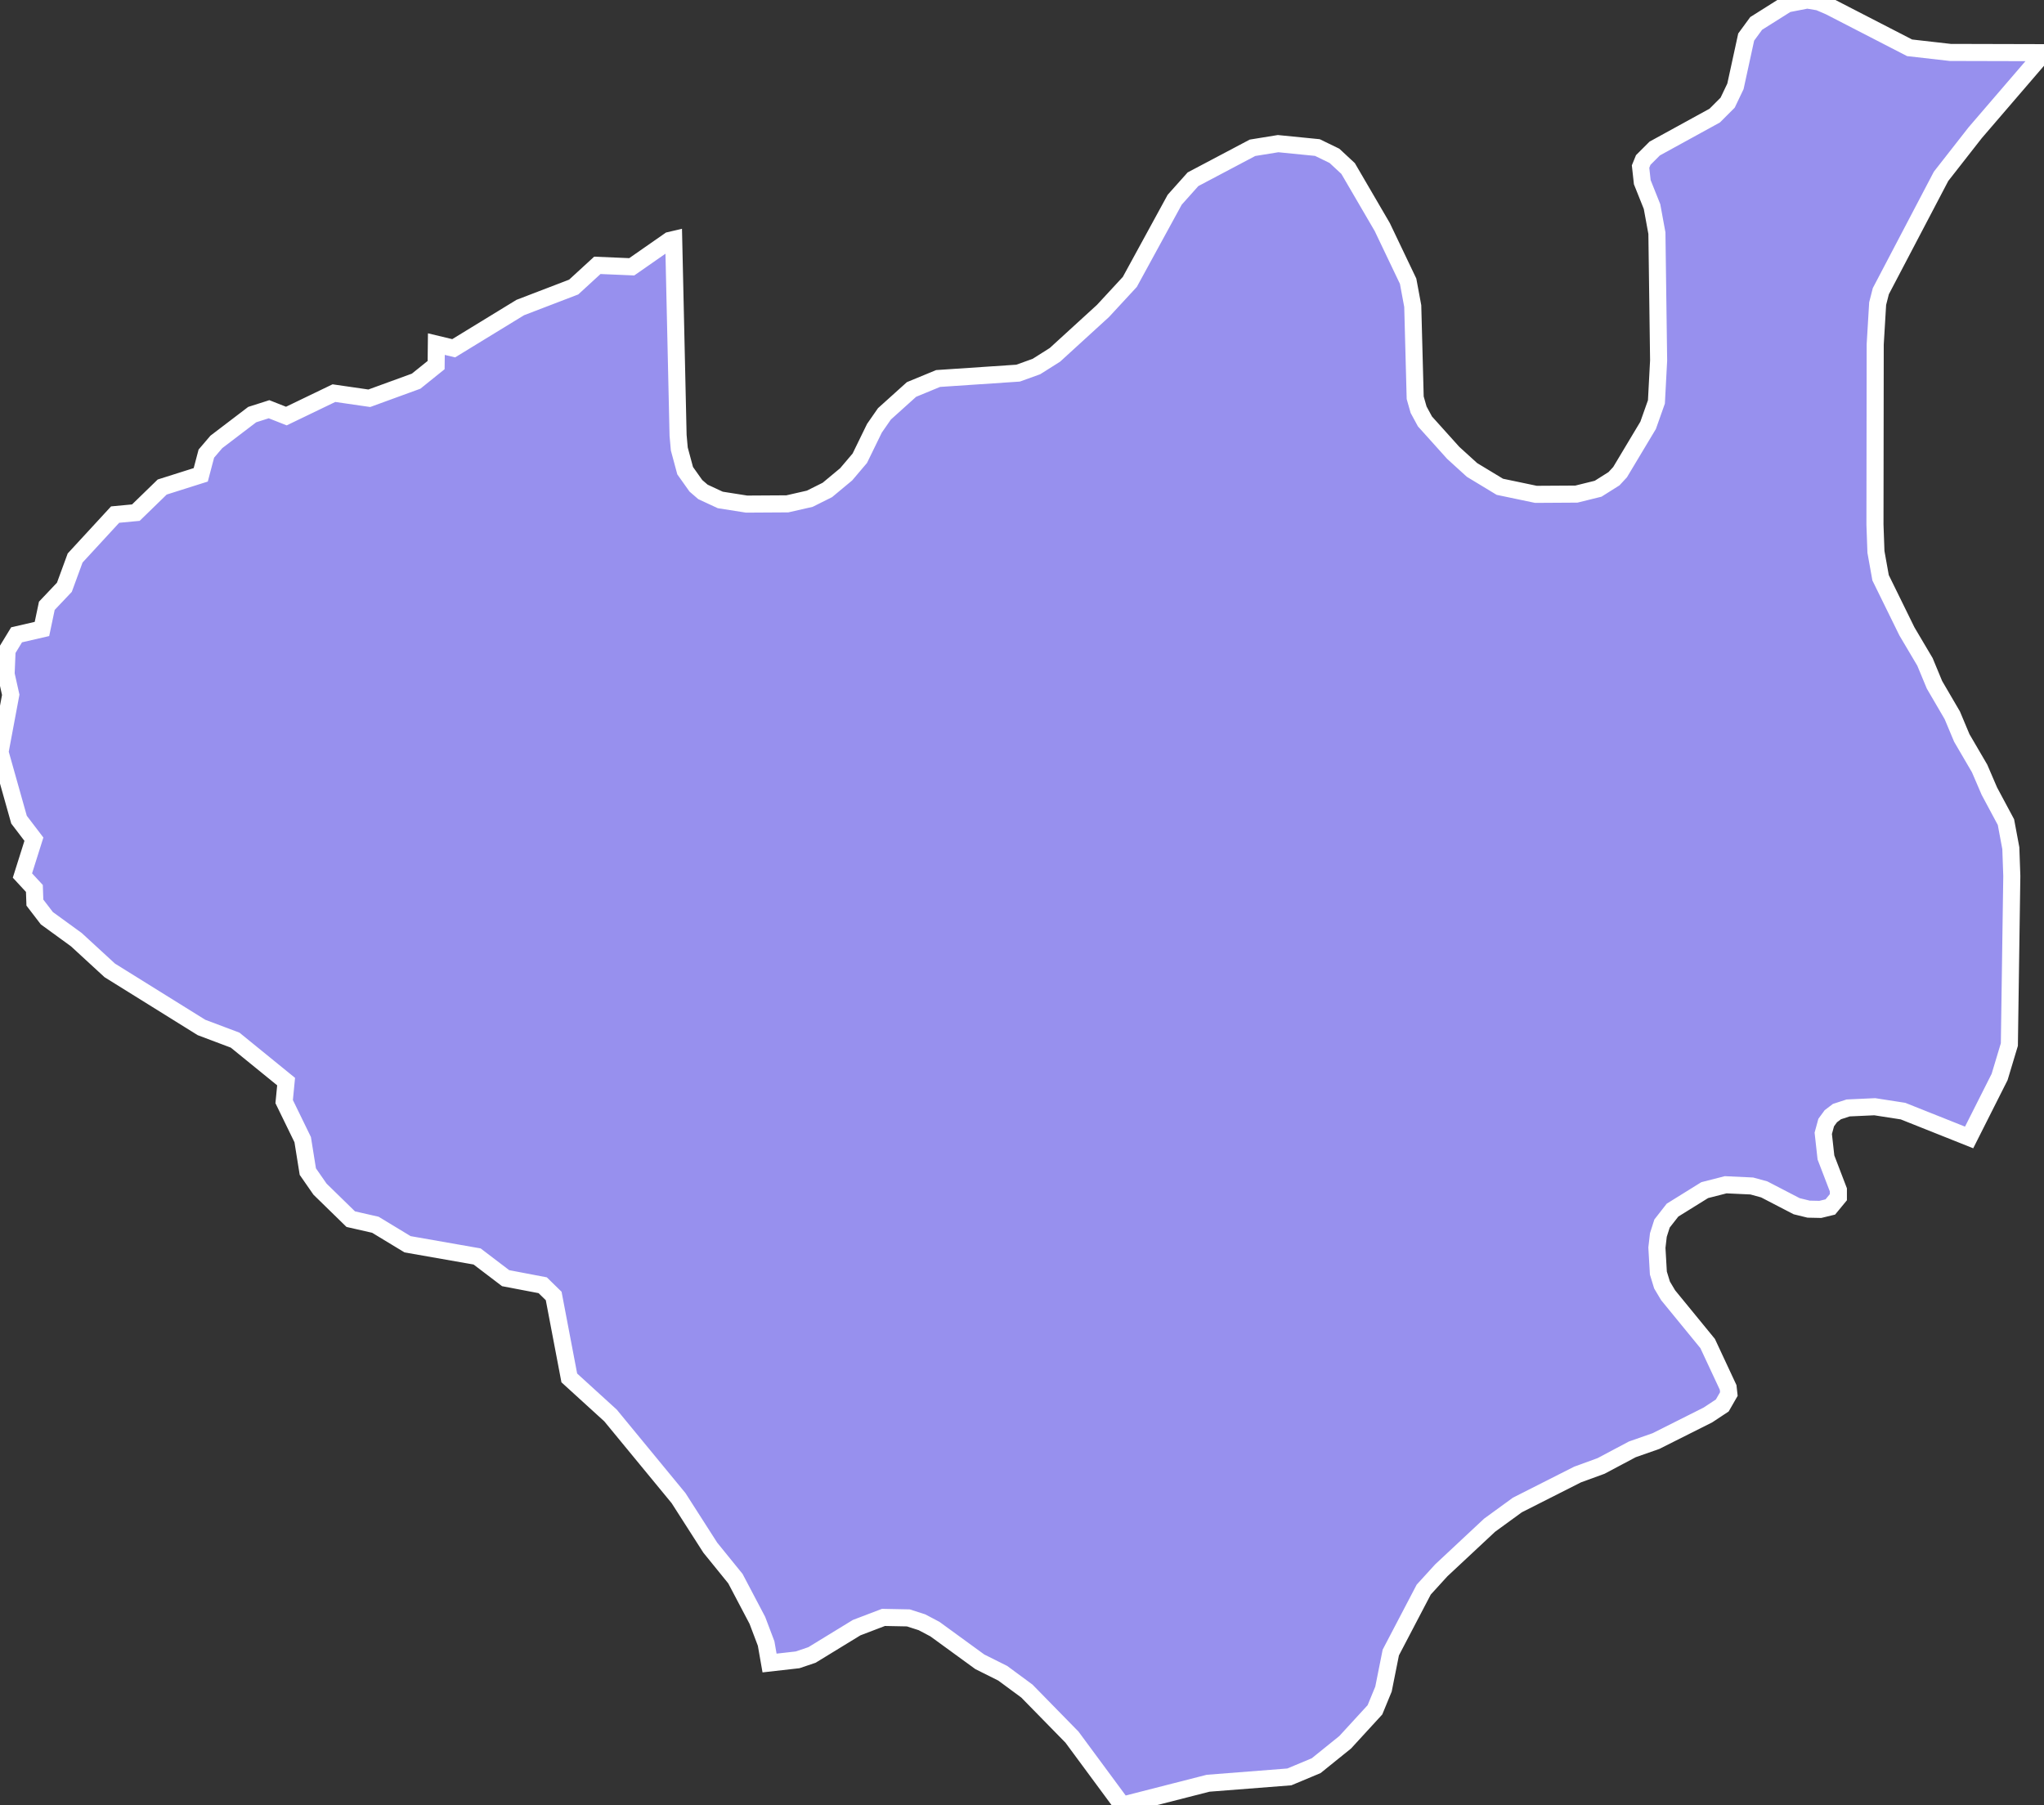 <svg xmlns="http://www.w3.org/2000/svg" viewBox="445.16 431.5 83.8 74.02" width="83.8" height="74.02">
            <rect x="445.16" y="431.5" width="83.8" height="74.02" fill="#333333" stroke="none"/>
            <path 
                d="M476.71,499.69L476.57,498.89L476.21,497.94L475.31,496.23L474.28,494.96L472.98,492.93L470.19,489.54L468.5,488L467.86,484.64L467.41,484.2L465.89,483.91L464.72,483.02L461.87,482.52L460.55,481.72L459.54,481.49L458.28,480.26L457.78,479.54L457.57,478.23L456.81,476.67L456.89,475.85L454.8,474.15L453.42,473.63L449.66,471.29L448.29,470.03L447.08,469.15L446.59,468.51L446.57,467.93L446.08,467.4L446.55,465.91L445.94,465.11L445.16,462.34L445.6,459.99L445.41,459.14L445.45,458.17L445.84,457.53L446.88,457.29L447.08,456.34L447.8,455.58L448.24,454.38L449.88,452.6L450.73,452.52L451.81,451.47L453.39,450.97L453.62,450.1L454.03,449.62L455.5,448.5L456.19,448.28L456.9,448.56L458.85,447.62L460.3,447.83L462.22,447.13L463.04,446.47L463.05,445.61L463.76,445.78L466.49,444.11L468.68,443.27L469.65,442.38L471.06,442.44L472.61,441.36L472.78,441.32L472.78,441.32L472.96,449.35L473.01,449.91L473.25,450.8L473.69,451.42L473.98,451.67L474.69,452L475.77,452.17L477.44,452.16L478.36,451.95L479.08,451.59L479.85,450.95L480.41,450.29L481.01,449.06L481.42,448.47L482.53,447.47L483.62,447.02L486.9,446.8L487.65,446.53L488.41,446.05L490.38,444.25L491.48,443.06L493.32,439.69L494.07,438.85L496.51,437.56L497.56,437.39L499.17,437.55L499.87,437.89L500.43,438.41L501.83,440.81L502.89,443.03L503.08,444.05L503.18,447.81L503.32,448.3L503.58,448.78L504.74,450.07L505.51,450.77L506.65,451.46L508.13,451.77L509.79,451.76L510.68,451.54L511.33,451.13L511.58,450.86L512.73,448.94L513.07,447.98L513.16,446.28L513.09,441.06L512.89,439.97L512.49,438.97L512.42,438.33L512.53,438.06L513,437.59L515.46,436.24L515.99,435.71L516.31,435.04L516.75,433.02L517.16,432.46L518.43,431.66L519.25,431.5L519.73,431.58L520.17,431.77L523.45,433.46L525.12,433.65L528.96,433.66L528.96,433.66L526.14,436.94L524.74,438.73L522.27,443.44L522.27,443.44L522.14,443.95L522.14,443.95L522.04,445.62L522.04,445.62L522.03,453.01L522.07,454.13L522.26,455.19L522.26,455.19L523.34,457.39L524.08,458.64L524.47,459.58L525.2,460.83L525.59,461.76L526.32,463.01L526.72,463.94L526.72,463.94L527.4,465.21L527.6,466.28L527.64,467.42L527.64,467.42L527.54,474.33L527.14,475.66L525.89,478.14L525.89,478.14L523.18,477.06L522.02,476.88L520.93,476.93L520.47,477.08L520.22,477.27L520.03,477.53L519.91,477.97L520.02,478.96L520.53,480.29L520.53,480.59L520.2,480.99L519.79,481.09L519.31,481.08L518.82,480.96L517.49,480.27L516.98,480.13L515.91,480.08L515.05,480.3L513.73,481.12L513.3,481.67L513.15,482.14L513.09,482.66L513.15,483.7L513.3,484.19L513.55,484.61L515.17,486.59L516.01,488.39L516.04,488.66L515.77,489.13L515.18,489.52L513.05,490.59L512.08,490.93L510.8,491.61L509.84,491.96L507.37,493.21L506.23,494.04L504.25,495.89L503.53,496.68L502.18,499.26L501.88,500.76L501.53,501.61L500.31,502.94L499.12,503.9L498.02,504.36L494.69,504.62L491.17,505.52L491.17,505.52L489.11,502.73L487.26,500.84L486.27,500.11L485.33,499.64L483.49,498.3L482.96,498.02L482.4,497.84L481.38,497.82L480.28,498.24L478.45,499.36L477.86,499.56z" 
                fill="rgb(151, 144, 238)" 
                stroke="white" 
                stroke-width=".7px"
                title="Cəlilabab" 
                id="AZ-CAL" 
            />
        </svg>